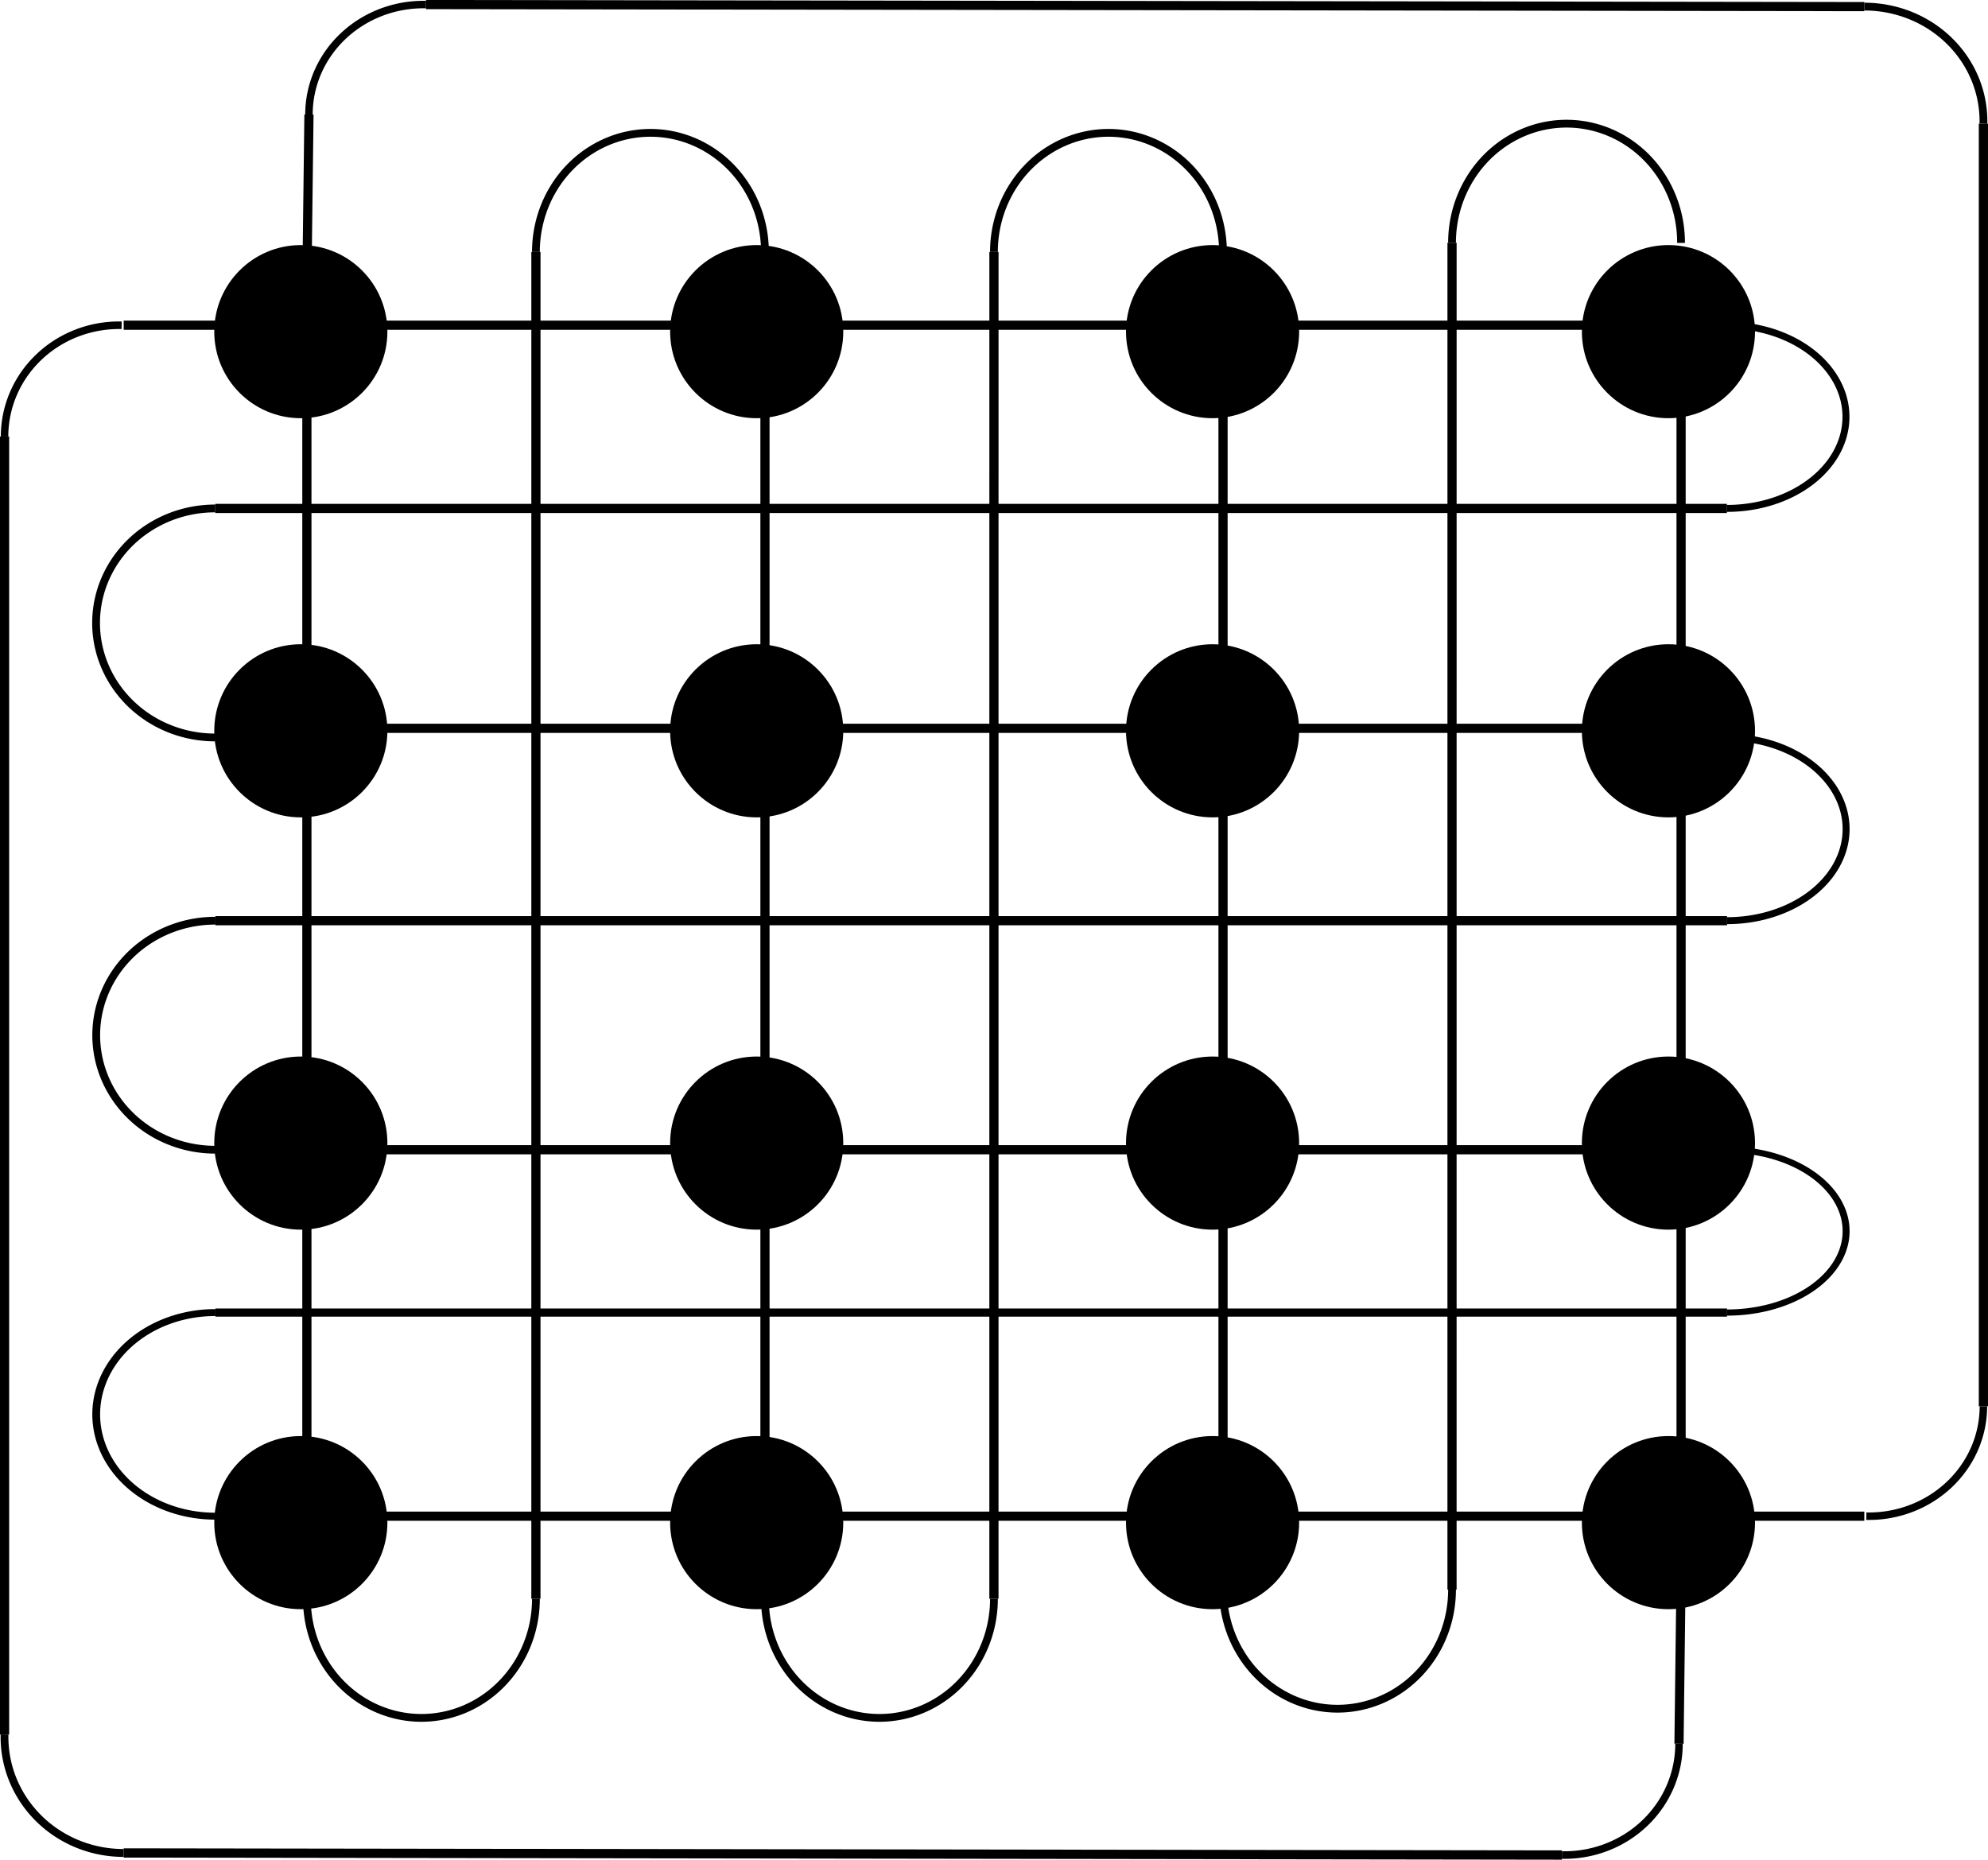 <?xml version="1.0" encoding="UTF-8" standalone="no"?>
<!-- Created with Inkscape (http://www.inkscape.org/) -->

<svg
   xmlns:dc="http://purl.org/dc/elements/1.1/"
   xmlns:cc="http://creativecommons.org/ns#"
   xmlns:rdf="http://www.w3.org/1999/02/22-rdf-syntax-ns#"
   xmlns:svg="http://www.w3.org/2000/svg"
   xmlns="http://www.w3.org/2000/svg"
   xmlns:sodipodi="http://sodipodi.sourceforge.net/DTD/sodipodi-0.dtd"
   xmlns:inkscape="http://www.inkscape.org/namespaces/inkscape"
   width="57.415mm"
   height="53.712mm"
   viewBox="0 0 57.415 53.712"
   version="1.1"
   id="svg38623"
   inkscape:version="0.92.4 (5da689c313, 2019-01-14)"
   sodipodi:docname="topology_torus2.svg">
  <defs
     id="defs38617" />
  <sodipodi:namedview
     id="base"
     pagecolor="#ffffff"
     bordercolor="#666666"
     borderopacity="1.0"
     inkscape:pageopacity="0.0"
     inkscape:pageshadow="2"
     inkscape:zoom="2.8"
     inkscape:cx="130.43333"
     inkscape:cy="96.100443"
     inkscape:document-units="mm"
     inkscape:current-layer="layer1"
     showgrid="true"
     objecttolerance="10000"
     fit-margin-top="0"
     fit-margin-left="0"
     fit-margin-right="0"
     fit-margin-bottom="0"
     inkscape:window-width="1920"
     inkscape:window-height="1027"
     inkscape:window-x="-8"
     inkscape:window-y="-8"
     inkscape:window-maximized="1"
     units="mm">
    <inkscape:grid
       type="xygrid"
       id="grid38625"
       originx="-110.199"
       originy="-277.149" />
  </sodipodi:namedview>
  <g
     inkscape:label="Layer 1"
     inkscape:groupmode="layer"
     id="layer1"
     transform="translate(-110.199,33.861)">
    <circle
       style="stroke-width:1"
       cx="118.887"
       cy="-24.283"
       r="2.5"
       id="circle34872" />
    <circle
       style="stroke-width:1"
       cx="132.053"
       cy="-24.283"
       r="2.5"
       id="circle34872-2" />
    <circle
       style="stroke-width:1"
       cx="145.219"
       cy="-24.283"
       r="2.5"
       id="circle34872-0" />
    <circle
       style="stroke-width:1"
       cx="158.385"
       cy="-24.283"
       r="2.5"
       id="circle34872-4" />
    <circle
       style="stroke-width:1"
       cx="118.887"
       cy="-12.755"
       r="2.5"
       id="circle34872-02" />
    <circle
       style="stroke-width:1"
       cx="132.053"
       cy="-12.755"
       r="2.5"
       id="circle34872-2-8" />
    <circle
       style="stroke-width:1"
       cx="145.219"
       cy="-12.755"
       r="2.5"
       id="circle34872-0-2" />
    <circle
       style="stroke-width:1"
       cx="158.385"
       cy="-12.755"
       r="2.5"
       id="circle34872-4-9" />
    <circle
       style="stroke-width:1"
       cx="118.887"
       cy="-0.848"
       r="2.5"
       id="circle34872-3" />
    <circle
       style="stroke-width:1"
       cx="132.053"
       cy="-0.848"
       r="2.5"
       id="circle34872-2-9" />
    <circle
       style="stroke-width:1"
       cx="145.219"
       cy="-0.848"
       r="2.5"
       id="circle34872-0-6" />
    <circle
       style="stroke-width:1"
       cx="158.385"
       cy="-0.848"
       r="2.5"
       id="circle34872-4-1" />
    <circle
       style="stroke-width:1"
       cx="118.887"
       cy="10.113"
       r="2.5"
       id="circle34872-7" />
    <circle
       style="stroke-width:1"
       cx="132.053"
       cy="10.113"
       r="2.5"
       id="circle34872-2-1" />
    <circle
       style="stroke-width:1"
       cx="145.219"
       cy="10.113"
       r="2.5"
       id="circle34872-0-5" />
    <circle
       style="stroke-width:1"
       cx="158.385"
       cy="10.113"
       r="2.5"
       id="circle34872-4-3" />
    <path
       style="fill:none;stroke:#000000;stroke-width:0.265px;stroke-linecap:butt;stroke-linejoin:miter;stroke-opacity:1"
       d="M 119.062,-24.469 H 132.292 145.521 158.75 V -11.24 -0.656 9.927 H 132.292 119.062 V -0.656 Z"
       id="path38733"
       inkscape:connector-curvature="0" />
    <path
       style="fill:none;stroke:#000000;stroke-width:0.265px;stroke-linecap:butt;stroke-linejoin:miter;stroke-opacity:1"
       d="m 119.062,-12.827 h 13.229 13.229 13.229 v 0"
       id="path38735"
       inkscape:connector-curvature="0" />
    <path
       style="fill:none;stroke:#000000;stroke-width:0.265px;stroke-linecap:butt;stroke-linejoin:miter;stroke-opacity:1"
       d="m 119.062,-0.656 h 13.229 13.229 13.229 v 0"
       id="path38737"
       inkscape:connector-curvature="0" />
    <path
       style="fill:none;stroke:#000000;stroke-width:0.265px;stroke-linecap:butt;stroke-linejoin:miter;stroke-opacity:1"
       d="m 132.292,-24.469 v 10.583 13.229 10.583 0 0"
       id="path38739"
       inkscape:connector-curvature="0" />
    <path
       style="fill:none;stroke:#000000;stroke-width:0.265px;stroke-linecap:butt;stroke-linejoin:miter;stroke-opacity:1"
       d="M 145.521,-24.469 V -13.885 -0.656 9.927"
       id="path38741"
       inkscape:connector-curvature="0" />
    <g
       id="g39533"
       transform="translate(-47.096,-2.91)">
      <path
         transform="rotate(-90)"
         sodipodi:open="true"
         d="m -15.223,172.773 a 3.436,3.307 0 0 1 -2.979,-1.654 3.436,3.307 0 0 1 0.002,-3.31 3.436,3.307 0 0 1 2.981,-1.65"
         sodipodi:end="4.7144101"
         sodipodi:start="1.5699481"
         sodipodi:ry="3.3070593"
         sodipodi:rx="3.43647"
         sodipodi:cy="169.46587"
         sodipodi:cx="-15.22574"
         sodipodi:type="arc"
         id="path38782-9-38-1"
         style="fill:none;fill-rule:evenodd;stroke:#000000;stroke-width:0.225;stroke-miterlimit:4;stroke-dasharray:none;stroke-dashoffset:0" />
      <path
         transform="rotate(90)"
         sodipodi:open="true"
         d="m -23.675,-172.773 a 3.436,3.307 0 0 1 -2.979,-1.654 3.436,3.307 0 0 1 0.002,-3.31 3.436,3.307 0 0 1 2.981,-1.65"
         sodipodi:end="4.7144101"
         sodipodi:start="1.5699481"
         sodipodi:ry="3.3070593"
         sodipodi:rx="3.43647"
         sodipodi:cy="-176.08043"
         sodipodi:cx="-23.678066"
         sodipodi:type="arc"
         id="path38782-9-38-1-7"
         style="fill:none;fill-rule:evenodd;stroke:#000000;stroke-width:0.225;stroke-miterlimit:4;stroke-dasharray:none;stroke-dashoffset:0" />
      <path
         inkscape:connector-curvature="0"
         id="path39528"
         d="m 172.773,-23.675 -5.3e-4,38.898"
         style="fill:none;stroke:#000000;stroke-width:0.265px;stroke-linecap:butt;stroke-linejoin:miter;stroke-opacity:1" />
    </g>
    <g
       transform="translate(-33.868,-2.91)"
       id="g39533-3">
      <path
         transform="rotate(-90)"
         sodipodi:open="true"
         d="m -15.223,172.773 a 3.436,3.307 0 0 1 -2.979,-1.654 3.436,3.307 0 0 1 0.002,-3.31 3.436,3.307 0 0 1 2.981,-1.65"
         sodipodi:end="4.7144101"
         sodipodi:start="1.5699481"
         sodipodi:ry="3.3070593"
         sodipodi:rx="3.43647"
         sodipodi:cy="169.46587"
         sodipodi:cx="-15.22574"
         sodipodi:type="arc"
         id="path38782-9-38-1-2"
         style="fill:none;fill-rule:evenodd;stroke:#000000;stroke-width:0.225;stroke-miterlimit:4;stroke-dasharray:none;stroke-dashoffset:0" />
      <path
         transform="rotate(90)"
         sodipodi:open="true"
         d="m -23.675,-172.773 a 3.436,3.307 0 0 1 -2.979,-1.654 3.436,3.307 0 0 1 0.002,-3.31 3.436,3.307 0 0 1 2.981,-1.65"
         sodipodi:end="4.7144101"
         sodipodi:start="1.5699481"
         sodipodi:ry="3.3070593"
         sodipodi:rx="3.43647"
         sodipodi:cy="-176.08043"
         sodipodi:cx="-23.678066"
         sodipodi:type="arc"
         id="path38782-9-38-1-7-4"
         style="fill:none;fill-rule:evenodd;stroke:#000000;stroke-width:0.225;stroke-miterlimit:4;stroke-dasharray:none;stroke-dashoffset:0" />
      <path
         inkscape:connector-curvature="0"
         id="path39528-9"
         d="m 172.773,-23.675 -5.3e-4,38.898"
         style="fill:none;stroke:#000000;stroke-width:0.265px;stroke-linecap:butt;stroke-linejoin:miter;stroke-opacity:1" />
    </g>
    <g
       transform="translate(-20.638,-3.175)"
       id="g39533-6">
      <path
         transform="rotate(-90)"
         sodipodi:open="true"
         d="m -15.223,172.773 a 3.436,3.307 0 0 1 -2.979,-1.654 3.436,3.307 0 0 1 0.002,-3.31 3.436,3.307 0 0 1 2.981,-1.65"
         sodipodi:end="4.7144101"
         sodipodi:start="1.5699481"
         sodipodi:ry="3.3070593"
         sodipodi:rx="3.43647"
         sodipodi:cy="169.46587"
         sodipodi:cx="-15.22574"
         sodipodi:type="arc"
         id="path38782-9-38-1-5"
         style="fill:none;fill-rule:evenodd;stroke:#000000;stroke-width:0.225;stroke-miterlimit:4;stroke-dasharray:none;stroke-dashoffset:0" />
      <path
         transform="rotate(90)"
         sodipodi:open="true"
         d="m -23.675,-172.773 a 3.436,3.307 0 0 1 -2.979,-1.654 3.436,3.307 0 0 1 0.002,-3.31 3.436,3.307 0 0 1 2.981,-1.65"
         sodipodi:end="4.7144101"
         sodipodi:start="1.5699481"
         sodipodi:ry="3.3070593"
         sodipodi:rx="3.43647"
         sodipodi:cy="-176.08043"
         sodipodi:cx="-23.678066"
         sodipodi:type="arc"
         id="path38782-9-38-1-7-0"
         style="fill:none;fill-rule:evenodd;stroke:#000000;stroke-width:0.225;stroke-miterlimit:4;stroke-dasharray:none;stroke-dashoffset:0" />
      <path
         inkscape:connector-curvature="0"
         id="path39528-3"
         d="m 172.773,-23.675 -5.3e-4,38.898"
         style="fill:none;stroke:#000000;stroke-width:0.265px;stroke-linecap:butt;stroke-linejoin:miter;stroke-opacity:1" />
    </g>
    <path
       style="fill:none;fill-rule:evenodd;stroke:#000000;stroke-width:0.225;stroke-miterlimit:4;stroke-dasharray:none;stroke-dashoffset:0"
       id="path38782-9-38-1-7-3"
       sodipodi:type="arc"
       sodipodi:cx="-55.428066"
       sodipodi:cy="-125.80959"
       sodipodi:rx="3.43647"
       sodipodi:ry="3.3070593"
       sodipodi:start="1.5699481"
       sodipodi:end="4.7144101"
       d="m -55.425,-122.503 a 3.436,3.307 0 0 1 -2.979,-1.654 3.436,3.307 0 0 1 0.002,-3.31 3.436,3.307 0 0 1 2.981,-1.65"
       sodipodi:open="true"
       transform="rotate(90)" />
    <path
       style="fill:none;stroke:#000000;stroke-width:0.265px;stroke-linecap:butt;stroke-linejoin:miter;stroke-opacity:1"
       d="m 164.042,9.927 h -3.969"
       id="path39692"
       inkscape:connector-curvature="0" />
    <g
       id="g39787">
      <path
         transform="scale(-1)"
         sodipodi:open="true"
         d="m -164.043,33.67 a 3.436,3.307 0 0 1 -2.459,-0.994 3.436,3.307 0 0 1 -0.98,-2.387"
         sodipodi:end="3.1636768"
         sodipodi:start="1.5699481"
         sodipodi:ry="3.3070593"
         sodipodi:rx="3.43647"
         sodipodi:cy="30.362566"
         sodipodi:cx="-164.04562"
         sodipodi:type="arc"
         id="path38782-9-38-1-78-2"
         style="fill:none;fill-rule:evenodd;stroke:#000000;stroke-width:0.225;stroke-miterlimit:4;stroke-dasharray:none;stroke-dashoffset:0" />
      <g
         id="g39718">
        <path
           style="fill:none;fill-rule:evenodd;stroke:#000000;stroke-width:0.216;stroke-miterlimit:4;stroke-dasharray:none;stroke-dashoffset:0"
           id="path38782-9-38-1-78"
           sodipodi:type="arc"
           sodipodi:cx="-6.7548194"
           sodipodi:cy="164.17421"
           sodipodi:rx="3.1730824"
           sodipodi:ry="3.3070593"
           sodipodi:start="1.5699481"
           sodipodi:end="3.1636768"
           d="m -6.752,167.481 a 3.173,3.307 0 0 1 -2.27,-0.994 3.173,3.307 0 0 1 -0.905,-2.387"
           transform="rotate(-90)"
           sodipodi:open="true" />
        <path
           style="fill:none;stroke:#000000;stroke-width:0.265px;stroke-linecap:butt;stroke-linejoin:miter;stroke-opacity:1"
           d="M 167.481,-30.29 V 6.752"
           id="path39688"
           inkscape:connector-curvature="0" />
        <path
           style="fill:none;fill-rule:evenodd;stroke:#000000;stroke-width:0.216;stroke-miterlimit:4;stroke-dasharray:none;stroke-dashoffset:0"
           id="path38782-9-38-1-78-7"
           sodipodi:type="arc"
           sodipodi:cx="-30.556812"
           sodipodi:cy="-122.42905"
           sodipodi:rx="3.1730824"
           sodipodi:ry="3.3070593"
           sodipodi:start="1.5699481"
           sodipodi:end="3.1636768"
           d="m -30.554,-119.122 a 3.173,3.307 0 0 1 -2.27,-0.994 3.173,3.307 0 0 1 -0.905,-2.387"
           sodipodi:open="true"
           transform="rotate(90)" />
        <path
           style="fill:none;stroke:#000000;stroke-width:0.265px;stroke-linecap:butt;stroke-linejoin:miter;stroke-opacity:1"
           d="m 119.122,-30.554 -0.059,4.762"
           id="path39709"
           inkscape:connector-curvature="0" />
        <path
           style="fill:none;stroke:#000000;stroke-width:0.265px;stroke-linecap:butt;stroke-linejoin:miter;stroke-opacity:1"
           d="m 122.502,-33.729 41.541,0.059"
           id="path39711"
           inkscape:connector-curvature="0" />
      </g>
    </g>
    <g
       transform="matrix(-1,0,0,-1.012,277.812,-14.421)"
       id="g39787-2">
      <path
         transform="scale(-1)"
         sodipodi:open="true"
         d="m -164.043,33.67 a 3.436,3.307 0 0 1 -2.459,-0.994 3.436,3.307 0 0 1 -0.98,-2.387"
         sodipodi:end="3.1636768"
         sodipodi:start="1.5699481"
         sodipodi:ry="3.3070593"
         sodipodi:rx="3.43647"
         sodipodi:cy="30.362566"
         sodipodi:cx="-164.04562"
         sodipodi:type="arc"
         id="path38782-9-38-1-78-2-5"
         style="fill:none;fill-rule:evenodd;stroke:#000000;stroke-width:0.225;stroke-miterlimit:4;stroke-dasharray:none;stroke-dashoffset:0" />
      <g
         id="g39718-4">
        <path
           style="fill:none;fill-rule:evenodd;stroke:#000000;stroke-width:0.216;stroke-miterlimit:4;stroke-dasharray:none;stroke-dashoffset:0"
           id="path38782-9-38-1-78-5"
           sodipodi:type="arc"
           sodipodi:cx="-6.7548194"
           sodipodi:cy="164.17421"
           sodipodi:rx="3.1730824"
           sodipodi:ry="3.3070593"
           sodipodi:start="1.5699481"
           sodipodi:end="3.1636768"
           d="m -6.752,167.481 a 3.173,3.307 0 0 1 -2.27,-0.994 3.173,3.307 0 0 1 -0.905,-2.387"
           transform="rotate(-90)"
           sodipodi:open="true" />
        <path
           style="fill:none;stroke:#000000;stroke-width:0.265px;stroke-linecap:butt;stroke-linejoin:miter;stroke-opacity:1"
           d="M 167.481,-30.29 V 6.752"
           id="path39688-5"
           inkscape:connector-curvature="0" />
        <path
           style="fill:none;fill-rule:evenodd;stroke:#000000;stroke-width:0.216;stroke-miterlimit:4;stroke-dasharray:none;stroke-dashoffset:0"
           id="path38782-9-38-1-78-7-3"
           sodipodi:type="arc"
           sodipodi:cx="-30.556812"
           sodipodi:cy="-122.42905"
           sodipodi:rx="3.1730824"
           sodipodi:ry="3.3070593"
           sodipodi:start="1.5699481"
           sodipodi:end="3.1636768"
           d="m -30.554,-119.122 a 3.173,3.307 0 0 1 -2.27,-0.994 3.173,3.307 0 0 1 -0.905,-2.387"
           sodipodi:open="true"
           transform="rotate(90)" />
        <path
           style="fill:none;stroke:#000000;stroke-width:0.265px;stroke-linecap:butt;stroke-linejoin:miter;stroke-opacity:1"
           d="m 119.122,-30.554 -0.059,4.762"
           id="path39709-5"
           inkscape:connector-curvature="0" />
        <path
           style="fill:none;stroke:#000000;stroke-width:0.265px;stroke-linecap:butt;stroke-linejoin:miter;stroke-opacity:1"
           d="m 122.502,-33.729 41.541,0.059"
           id="path39711-8"
           inkscape:connector-curvature="0" />
      </g>
    </g>
    <path
       style="fill:none;stroke:#000000;stroke-width:0.265px;stroke-linecap:butt;stroke-linejoin:miter;stroke-opacity:1"
       d="m 113.771,-24.469 h 5.292"
       id="path39827"
       inkscape:connector-curvature="0" />
    <g
       id="g39861">
      <path
         sodipodi:open="true"
         d="m 116.413,-12.563 a 3.436,3.307 0 0 1 -2.979,-1.654 3.436,3.307 0 0 1 0.002,-3.31 3.436,3.307 0 0 1 2.981,-1.65"
         sodipodi:end="4.7144101"
         sodipodi:start="1.5699481"
         sodipodi:ry="3.3070595"
         sodipodi:rx="3.43647"
         sodipodi:cy="-15.869986"
         sodipodi:cx="116.40972"
         sodipodi:type="arc"
         id="path38782-9-38-1-5-8"
         style="fill:none;fill-rule:evenodd;stroke:#000000;stroke-width:0.225;stroke-miterlimit:4;stroke-dasharray:none;stroke-dashoffset:0" />
      <path
         transform="scale(-1)"
         sodipodi:open="true"
         d="m -160.073,24.469 a 3.436,2.646 0 0 1 -2.979,-1.323 3.436,2.646 0 0 1 0.002,-2.648 3.436,2.646 0 0 1 2.981,-1.32"
         sodipodi:end="4.7144101"
         sodipodi:start="1.5699481"
         sodipodi:ry="2.6458371"
         sodipodi:rx="3.43647"
         sodipodi:cy="21.82287"
         sodipodi:cx="-160.07584"
         sodipodi:type="arc"
         id="path38782-9-38-1-7-0-8"
         style="fill:none;fill-rule:evenodd;stroke:#000000;stroke-width:0.201;stroke-miterlimit:4;stroke-dasharray:none;stroke-dashoffset:0" />
      <path
         inkscape:connector-curvature="0"
         id="path39856"
         d="m 160.073,-19.177 h -43.656 v 0"
         style="fill:none;stroke:#000000;stroke-width:0.265px;stroke-linecap:butt;stroke-linejoin:miter;stroke-opacity:1" />
    </g>
    <g
       transform="translate(0.004,11.906)"
       id="g39861-6">
      <path
         sodipodi:open="true"
         d="m 116.413,-12.563 a 3.436,3.307 0 0 1 -2.979,-1.654 3.436,3.307 0 0 1 0.002,-3.31 3.436,3.307 0 0 1 2.981,-1.65"
         sodipodi:end="4.7144101"
         sodipodi:start="1.5699481"
         sodipodi:ry="3.3070595"
         sodipodi:rx="3.43647"
         sodipodi:cy="-15.869986"
         sodipodi:cx="116.40972"
         sodipodi:type="arc"
         id="path38782-9-38-1-5-8-2"
         style="fill:none;fill-rule:evenodd;stroke:#000000;stroke-width:0.225;stroke-miterlimit:4;stroke-dasharray:none;stroke-dashoffset:0" />
      <path
         transform="scale(-1)"
         sodipodi:open="true"
         d="m -160.073,24.469 a 3.436,2.646 0 0 1 -2.979,-1.323 3.436,2.646 0 0 1 0.002,-2.648 3.436,2.646 0 0 1 2.981,-1.32"
         sodipodi:end="4.7144101"
         sodipodi:start="1.5699481"
         sodipodi:ry="2.6458371"
         sodipodi:rx="3.43647"
         sodipodi:cy="21.82287"
         sodipodi:cx="-160.07584"
         sodipodi:type="arc"
         id="path38782-9-38-1-7-0-8-2"
         style="fill:none;fill-rule:evenodd;stroke:#000000;stroke-width:0.201;stroke-miterlimit:4;stroke-dasharray:none;stroke-dashoffset:0" />
      <path
         inkscape:connector-curvature="0"
         id="path39856-6"
         d="m 160.073,-19.177 h -43.656 v 0"
         style="fill:none;stroke:#000000;stroke-width:0.265px;stroke-linecap:butt;stroke-linejoin:miter;stroke-opacity:1" />
    </g>
    <g
       transform="matrix(1,0,0,0.889,0.004,21.095)"
       id="g39861-4">
      <path
         sodipodi:open="true"
         d="m 116.413,-12.563 a 3.436,3.307 0 0 1 -2.979,-1.654 3.436,3.307 0 0 1 0.002,-3.31 3.436,3.307 0 0 1 2.981,-1.65"
         sodipodi:end="4.7144101"
         sodipodi:start="1.5699481"
         sodipodi:ry="3.3070595"
         sodipodi:rx="3.43647"
         sodipodi:cy="-15.869986"
         sodipodi:cx="116.40972"
         sodipodi:type="arc"
         id="path38782-9-38-1-5-8-3"
         style="fill:none;fill-rule:evenodd;stroke:#000000;stroke-width:0.225;stroke-miterlimit:4;stroke-dasharray:none;stroke-dashoffset:0" />
      <path
         transform="scale(-1)"
         sodipodi:open="true"
         d="m -160.073,24.469 a 3.436,2.646 0 0 1 -2.979,-1.323 3.436,2.646 0 0 1 0.002,-2.648 3.436,2.646 0 0 1 2.981,-1.32"
         sodipodi:end="4.7144101"
         sodipodi:start="1.5699481"
         sodipodi:ry="2.6458371"
         sodipodi:rx="3.43647"
         sodipodi:cy="21.82287"
         sodipodi:cx="-160.07584"
         sodipodi:type="arc"
         id="path38782-9-38-1-7-0-8-9"
         style="fill:none;fill-rule:evenodd;stroke:#000000;stroke-width:0.201;stroke-miterlimit:4;stroke-dasharray:none;stroke-dashoffset:0" />
      <path
         inkscape:connector-curvature="0"
         id="path39856-3"
         d="m 160.073,-19.177 h -43.656 v 0"
         style="fill:none;stroke:#000000;stroke-width:0.265px;stroke-linecap:butt;stroke-linejoin:miter;stroke-opacity:1" />
    </g>
  </g>
</svg>
